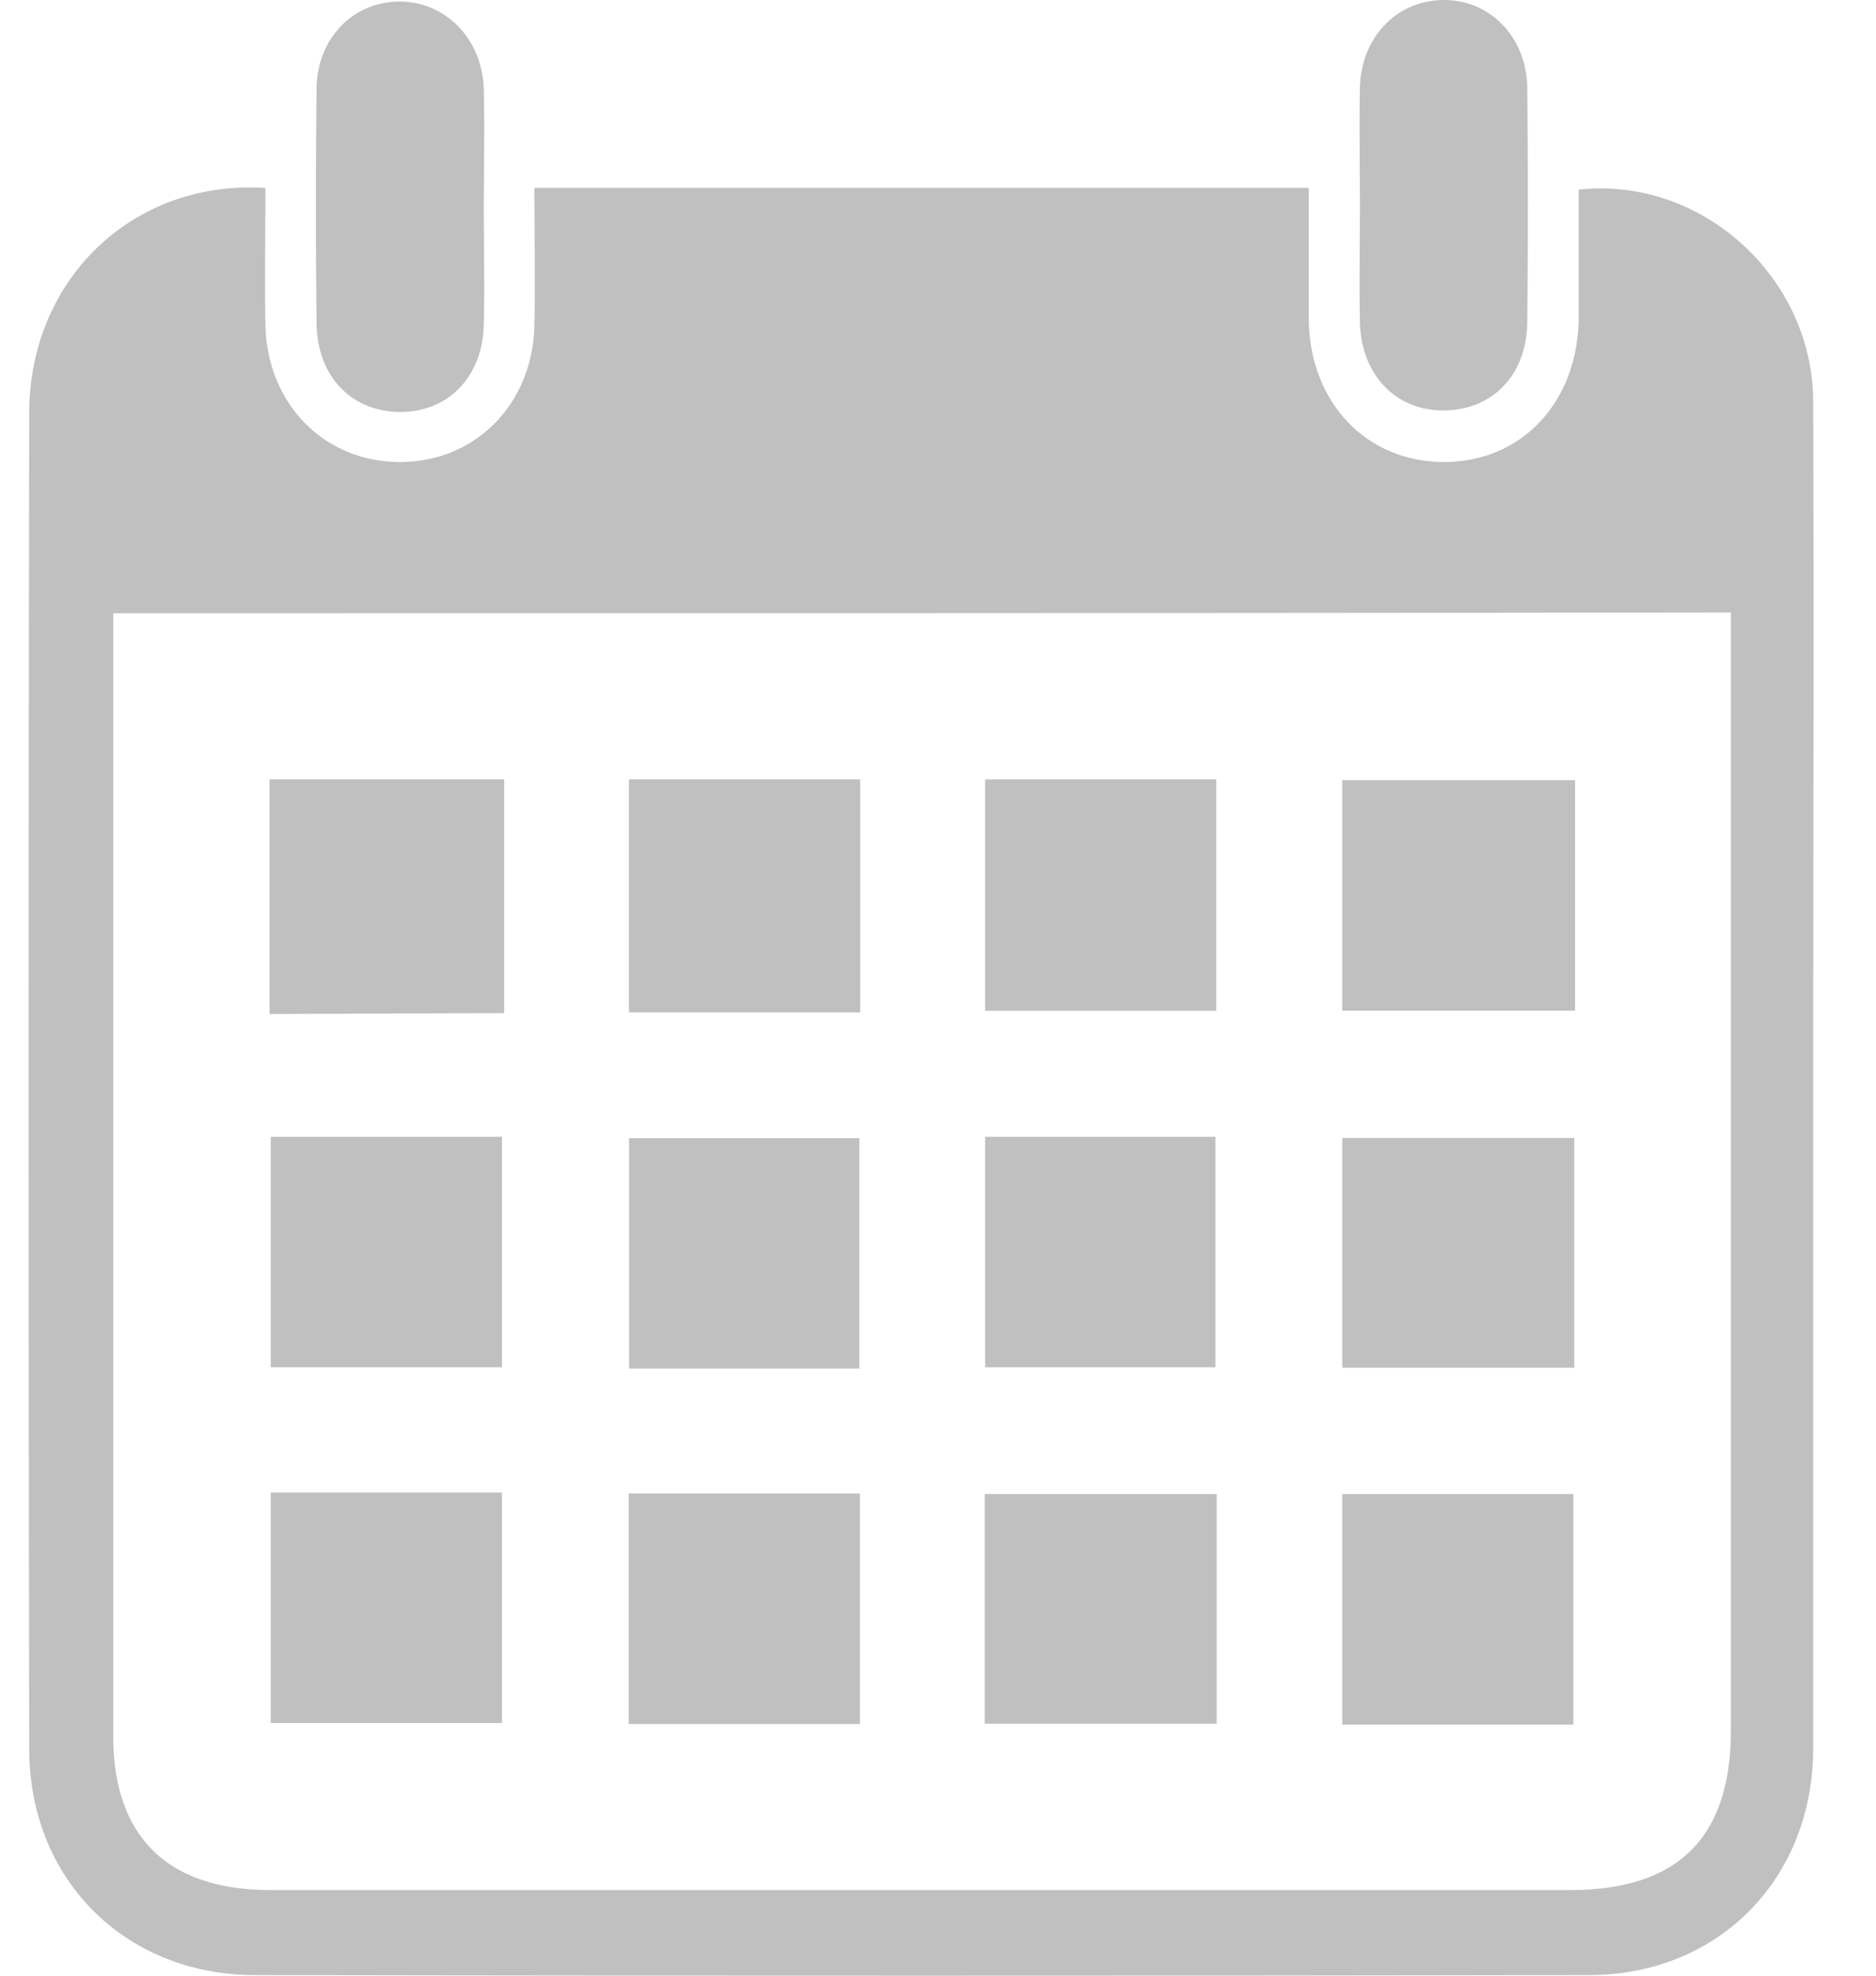 <svg width="19" height="20" fill="none" xmlns="http://www.w3.org/2000/svg"><path d="M2.688 1.902c0 .485-.008.936 0 1.387.017.8.596 1.388 1.363 1.388.766 0 1.345-.588 1.362-1.388.008-.451 0-.902 0-1.387h7.842V3.23c.009.834.57 1.438 1.354 1.447.792.008 1.37-.596 1.38-1.456V1.92c1.251-.137 2.375.893 2.375 2.153.009 2.359 0 4.708 0 7.067v6.555c0 1.32-.954 2.299-2.273 2.299-4.505.008-9 .008-13.505 0-1.32 0-2.29-.97-2.29-2.29a3586.5 3586.5 0 010-13.537c.008-1.345 1.055-2.35 2.392-2.264zM1.147 6.209v11.366c0 1.021.553 1.558 1.592 1.558h13.164c1.09 0 1.627-.528 1.627-1.618V6.2c-5.484.008-10.908.008-16.383.008z" fill="silver"/><path d="M13.773 2.069c0-.4-.008-.792 0-1.192.017-.51.383-.877.852-.877.468 0 .834.375.843.885.008.792.008 1.584 0 2.384-.009.528-.35.877-.835.886-.493.008-.851-.358-.86-.903-.008-.383 0-.783 0-1.183zM4.9 2.127c0 .383.009.766 0 1.15-.008.527-.349.885-.826.893-.502.009-.86-.349-.868-.894a111.29 111.29 0 010-2.383c.008-.511.374-.877.843-.877.46 0 .834.374.851.885.009.409 0 .817 0 1.226zm3.813 8.122H6.37V7.89h2.342v2.358zm-5.983.017V7.89h2.376v2.366l-2.376.009zm10.864-.035V7.898h2.358v2.333h-2.358zM12.318 7.89v2.342H9.977V7.89h2.341zm-9.576 7.22h2.342v2.332H2.742V15.11zm0-3.602h2.342v2.333H2.742v-2.333zm5.962.013v2.333H6.371v-2.332h2.333zm1.273-.013h2.333v2.333H9.977v-2.333zm3.617 2.338V11.52h2.35v2.325h-2.35zM8.709 15.12v2.332H6.367v-2.333H8.71zm3.614.005v2.324h-2.35v-2.324h2.35zm3.612 2.333h-2.341v-2.333h2.341v2.333z" fill="silver"/></svg>